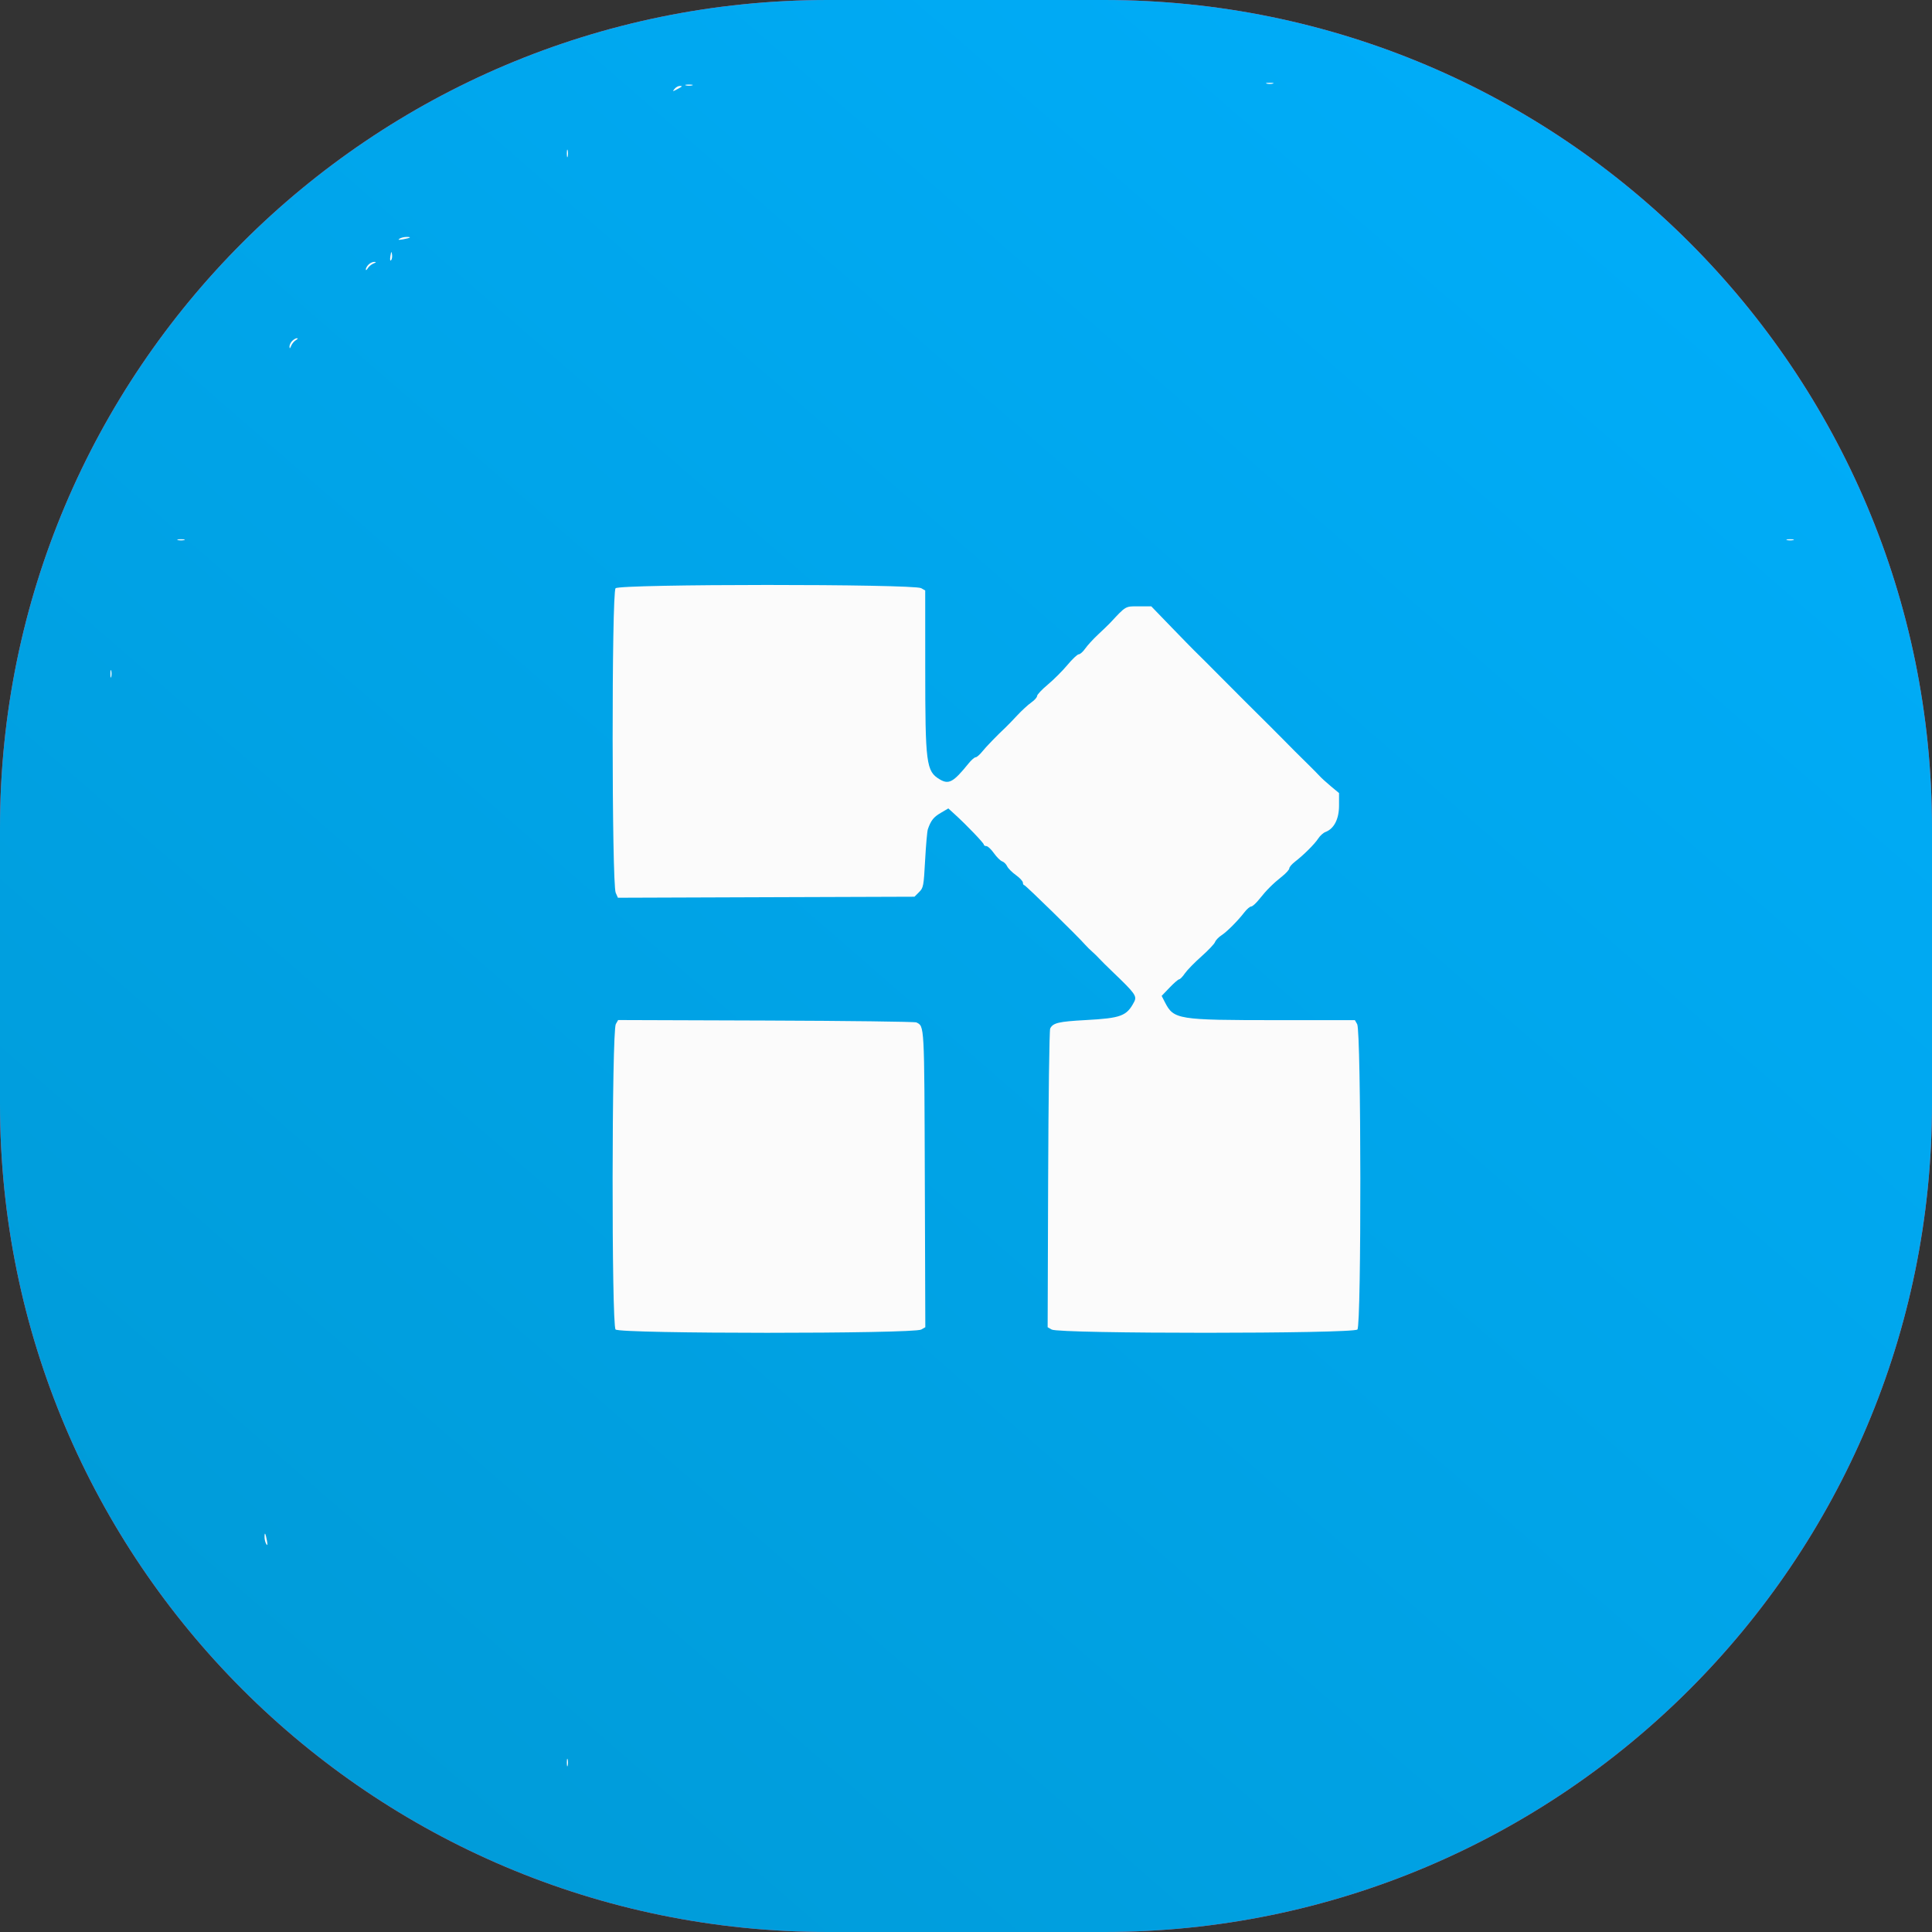 <svg width="70" height="70" viewBox="0 0 70 70" fill="none" xmlns="http://www.w3.org/2000/svg">
<rect x="0" y="0" width="70" height="70" fill="#333333" stroke="none"/>
<path fill-rule="evenodd" clip-rule="evenodd" d="M35.5 16C50.135 16 62 27.864 62 42.5C62 57.135 50.135 69 35.5 69C20.864 69 9 57.135 9 42.5C9 27.864 20.864 16 35.5 16Z" fill="#FF4361"/>
<path fill-rule="evenodd" clip-rule="evenodd" d="M30 0H40C56.569 0 70 13.431 70 30V40C70 56.568 56.569 70 40 70H30C13.431 70 0 56.568 0 40V30C0 13.431 13.431 0 30 0Z" fill="#FF4361"/>
<path fill-rule="evenodd" clip-rule="evenodd" d="M30 0H40C56.569 0 70 13.431 70 30V40C70 56.568 56.569 70 40 70H30C13.431 70 0 56.568 0 40V30C0 13.431 13.431 0 30 0Z" fill="url(#paint0_linear)"/>
<path fill-rule="evenodd" clip-rule="evenodd" d="M45.894 3.029C45.956 3.046 46.057 3.046 46.119 3.029C46.181 3.013 46.13 3 46.006 3C45.882 3 45.832 3.013 45.894 3.029ZM24.851 3.094C24.913 3.11 25.014 3.11 25.076 3.094C25.138 3.078 25.087 3.064 24.963 3.064C24.84 3.064 24.789 3.078 24.851 3.094ZM24.44 3.221C24.36 3.319 24.366 3.321 24.513 3.244C24.729 3.132 24.745 3.114 24.628 3.114C24.573 3.114 24.489 3.162 24.44 3.221ZM20.538 5.559C20.538 5.683 20.551 5.734 20.568 5.672C20.584 5.61 20.584 5.508 20.568 5.446C20.551 5.385 20.538 5.435 20.538 5.559ZM14.474 8.649C14.406 8.693 14.444 8.7 14.603 8.671C14.88 8.62 14.933 8.583 14.726 8.585C14.641 8.585 14.527 8.614 14.474 8.649ZM14.145 9.277C14.124 9.405 14.133 9.465 14.169 9.43C14.201 9.397 14.217 9.302 14.204 9.218C14.184 9.09 14.175 9.099 14.145 9.277ZM13.353 9.586C13.297 9.641 13.252 9.721 13.254 9.763C13.255 9.804 13.286 9.786 13.323 9.722C13.361 9.657 13.454 9.58 13.53 9.549C13.634 9.507 13.642 9.492 13.562 9.489C13.502 9.486 13.408 9.53 13.353 9.586ZM10.586 12.353C10.53 12.408 10.486 12.502 10.489 12.562C10.492 12.642 10.507 12.634 10.549 12.53C10.58 12.454 10.657 12.361 10.722 12.323C10.786 12.286 10.804 12.255 10.763 12.254C10.721 12.252 10.641 12.297 10.586 12.353ZM6.446 19.568C6.508 19.584 6.61 19.584 6.672 19.568C6.734 19.551 6.683 19.538 6.559 19.538C6.435 19.538 6.385 19.551 6.446 19.568ZM64.748 19.568C64.81 19.584 64.912 19.584 64.974 19.568C65.035 19.551 64.985 19.538 64.861 19.538C64.737 19.538 64.686 19.551 64.748 19.568ZM22.303 21.314C22.158 21.474 22.164 32.022 22.308 32.347L22.388 32.527L27.761 32.508L33.133 32.49L33.299 32.324C33.457 32.166 33.467 32.112 33.519 31.166C33.549 30.62 33.593 30.115 33.618 30.045C33.727 29.729 33.825 29.605 34.084 29.453L34.36 29.291L34.601 29.511C35.028 29.9 35.646 30.545 35.646 30.601C35.646 30.631 35.687 30.656 35.738 30.656C35.789 30.656 35.912 30.771 36.011 30.912C36.111 31.053 36.245 31.186 36.309 31.208C36.373 31.229 36.455 31.309 36.49 31.386C36.525 31.462 36.668 31.606 36.808 31.706C36.947 31.805 37.061 31.928 37.061 31.979C37.061 32.03 37.085 32.072 37.113 32.072C37.159 32.072 39.05 33.922 39.323 34.235C39.382 34.301 39.497 34.416 39.581 34.489C39.664 34.562 39.775 34.671 39.828 34.731C39.882 34.791 40.105 35.013 40.325 35.224C41.129 35.992 41.2 36.092 41.093 36.298C40.824 36.813 40.624 36.889 39.339 36.959C38.352 37.013 38.15 37.061 38.05 37.266C38.02 37.329 37.986 39.79 37.976 42.734L37.958 48.088L38.105 48.172C38.382 48.33 49.038 48.328 49.182 48.17C49.329 48.008 49.32 37.365 49.173 37.107L49.09 36.962L46.277 36.962C42.664 36.961 42.529 36.94 42.207 36.313L42.089 36.083L42.377 35.782C42.535 35.617 42.691 35.482 42.724 35.482C42.757 35.482 42.85 35.386 42.931 35.267C43.012 35.15 43.28 34.874 43.528 34.655C43.775 34.436 43.998 34.201 44.023 34.133C44.048 34.065 44.15 33.957 44.249 33.893C44.451 33.763 44.844 33.369 45.088 33.053C45.177 32.938 45.287 32.844 45.333 32.844C45.379 32.844 45.509 32.727 45.622 32.584C45.882 32.255 46.126 32.012 46.454 31.752C46.597 31.639 46.714 31.508 46.714 31.462C46.714 31.416 46.808 31.306 46.923 31.218C47.239 30.974 47.633 30.581 47.763 30.38C47.827 30.281 47.944 30.175 48.024 30.145C48.336 30.026 48.516 29.675 48.516 29.185V28.734L48.221 28.489C48.059 28.353 47.878 28.189 47.819 28.124C47.76 28.058 47.552 27.848 47.358 27.657C46.923 27.229 46.924 27.23 46.496 26.795C46.304 26.6 46.098 26.393 46.038 26.335C45.915 26.218 44.303 24.607 44.17 24.469C44.039 24.334 43.345 23.641 43.255 23.556C43.211 23.515 42.846 23.14 42.444 22.725L41.712 21.968H41.256C40.763 21.968 40.804 21.945 40.215 22.577C40.161 22.634 39.971 22.817 39.792 22.984C39.613 23.151 39.401 23.382 39.321 23.497C39.241 23.612 39.136 23.706 39.086 23.706C39.037 23.706 38.852 23.88 38.674 24.094C38.497 24.307 38.177 24.626 37.964 24.804C37.751 24.981 37.576 25.167 37.576 25.216C37.576 25.266 37.482 25.371 37.367 25.451C37.252 25.531 37.021 25.743 36.854 25.922C36.687 26.101 36.504 26.291 36.447 26.344C36.135 26.636 35.722 27.062 35.582 27.238C35.494 27.348 35.388 27.438 35.347 27.438C35.306 27.438 35.19 27.541 35.089 27.666C34.544 28.341 34.376 28.434 34.047 28.237C33.558 27.946 33.523 27.676 33.523 24.207L33.522 21.394L33.377 21.311C33.102 21.154 22.445 21.156 22.303 21.314ZM4 24.414C4 24.538 4.013 24.588 4.029 24.526C4.046 24.465 4.046 24.363 4.029 24.301C4.013 24.239 4 24.29 4 24.414ZM22.312 37.105C22.164 37.365 22.154 48.007 22.303 48.17C22.446 48.329 33.102 48.331 33.379 48.172L33.526 48.088L33.508 42.734C33.489 37.059 33.496 37.193 33.202 37.044C33.148 37.017 30.695 36.986 27.75 36.976L22.396 36.958L22.312 37.105ZM9.585 55.694C9.585 55.779 9.614 55.893 9.649 55.946C9.693 56.014 9.7 55.976 9.671 55.817C9.62 55.54 9.583 55.487 9.585 55.694ZM20.538 63.861C20.538 63.985 20.551 64.035 20.568 63.974C20.584 63.912 20.584 63.81 20.568 63.748C20.551 63.686 20.538 63.737 20.538 63.861Z" fill="#FBFBFB"/>
<defs>
<linearGradient id="paint0_linear" x1="40.413" y1="112.413" x2="112.413" y2="29.587" gradientUnits="userSpaceOnUse">
<stop stop-color="#0098D2"/>
<stop offset="1" stop-color="#00B0FF"/>
</linearGradient>
</defs>
</svg>
